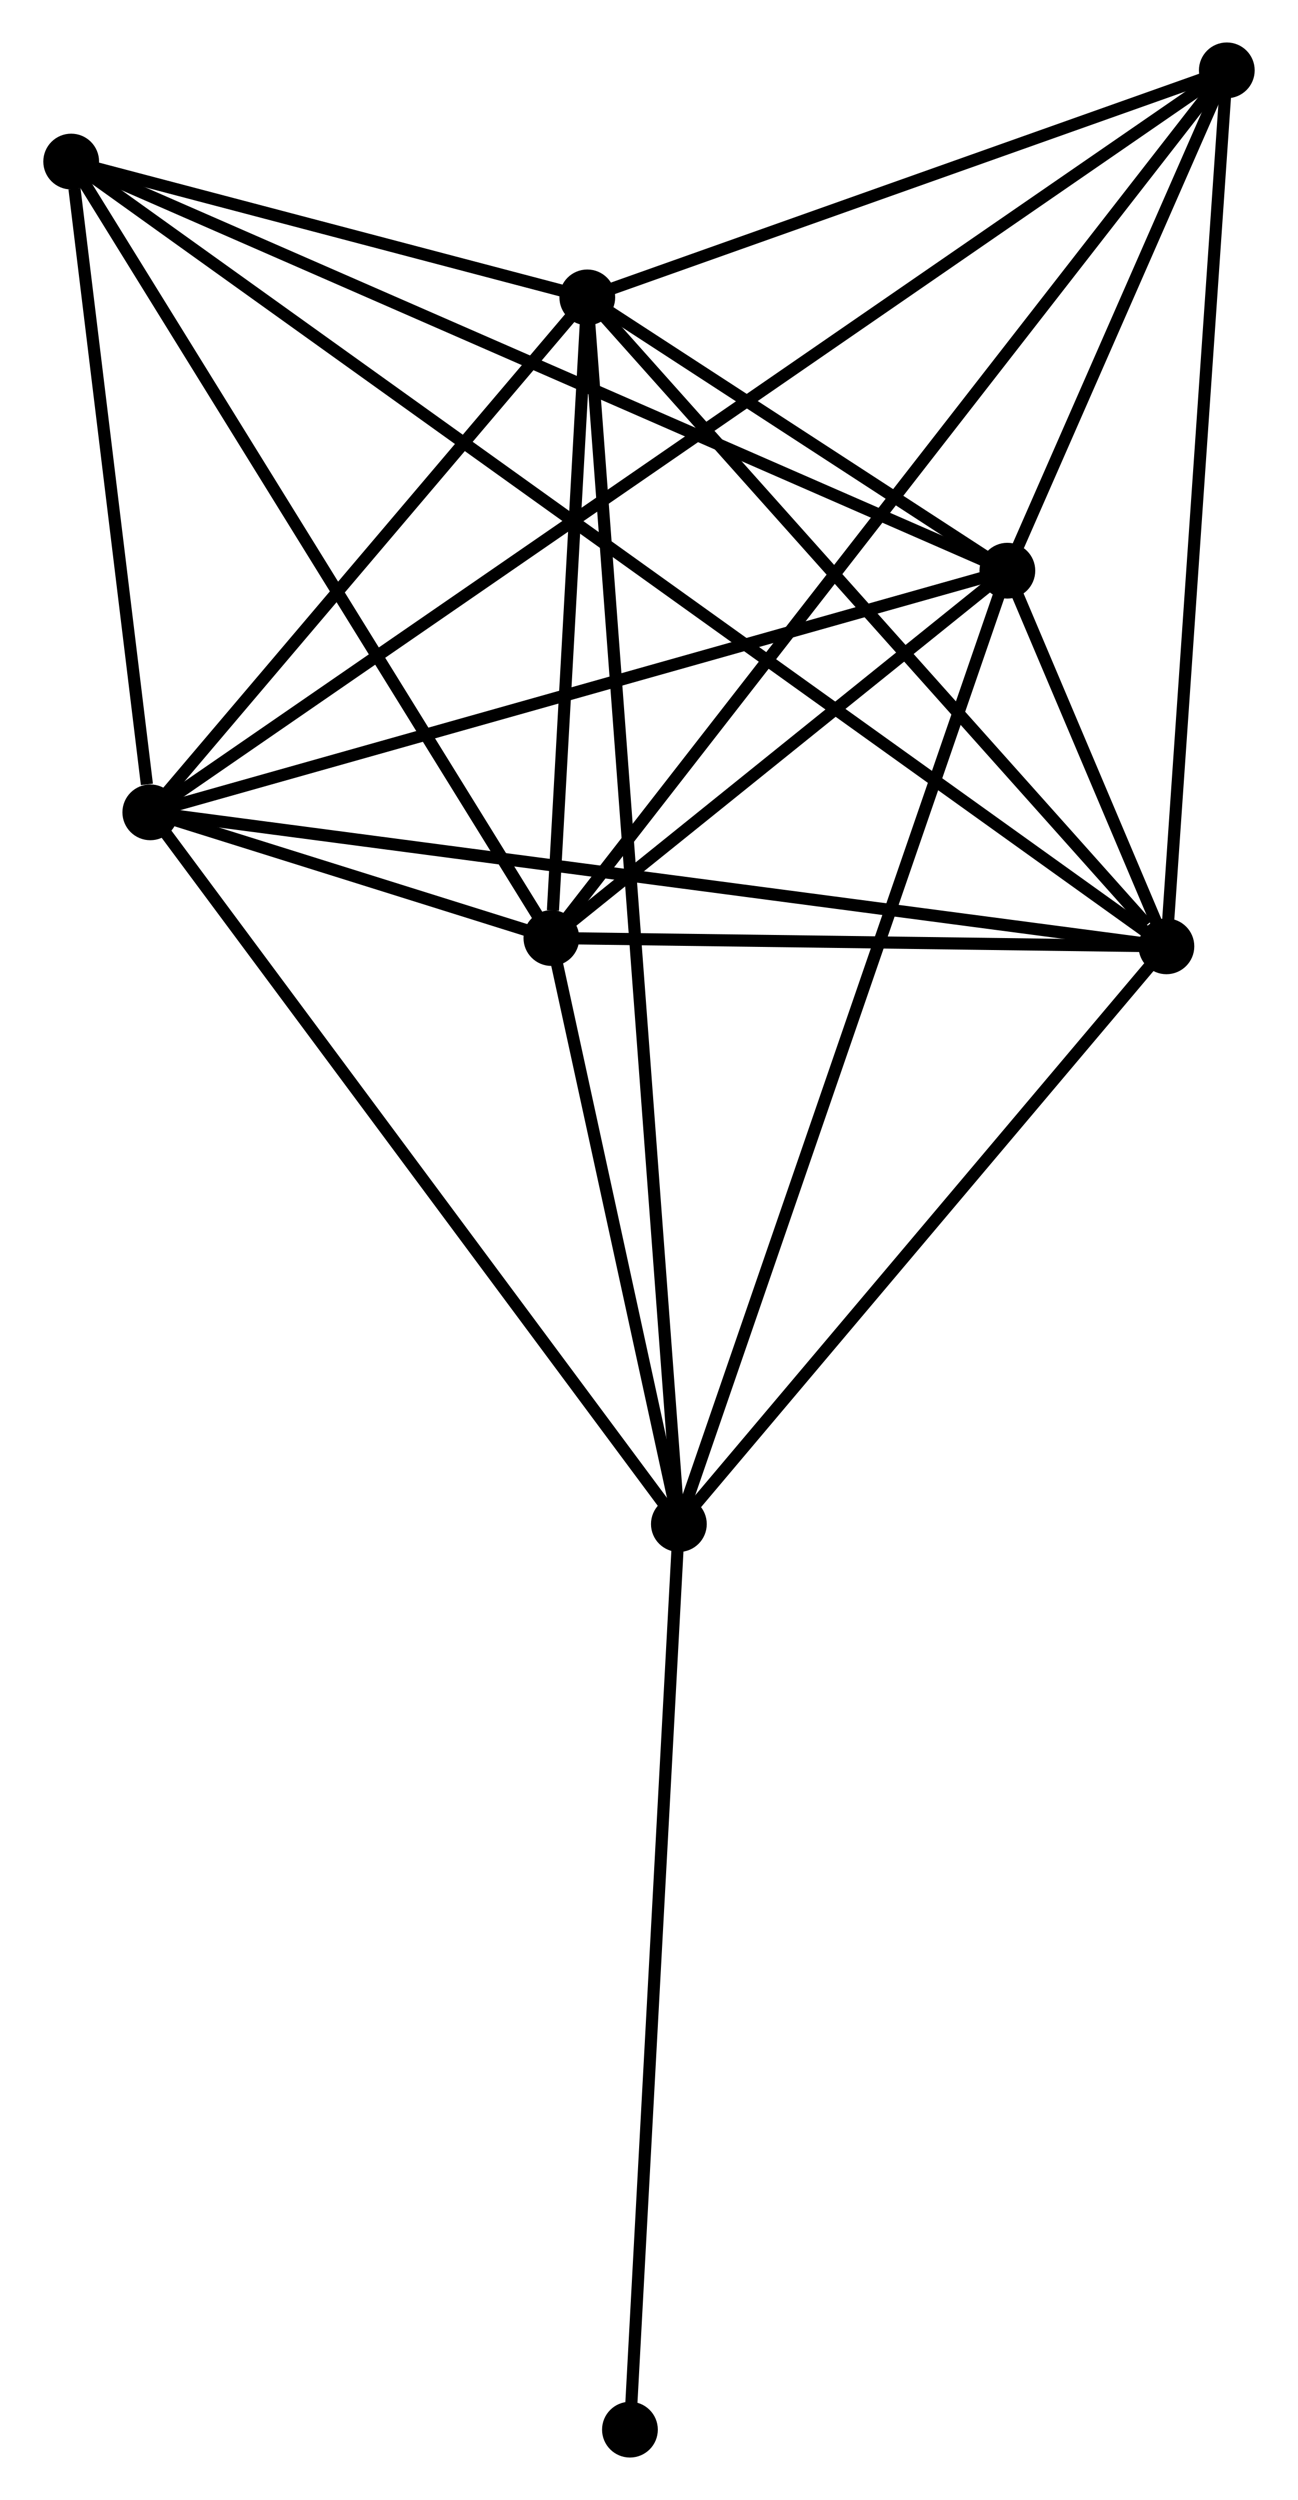 <?xml version="1.0" encoding="UTF-8" standalone="no"?>
<!DOCTYPE svg PUBLIC "-//W3C//DTD SVG 1.1//EN"
 "http://www.w3.org/Graphics/SVG/1.1/DTD/svg11.dtd">
<!-- Generated by graphviz version 2.36.0 (20140111.2315)
 -->
<!-- Title: %3 Pages: 1 -->
<svg width="107pt" height="206pt"
 viewBox="0.00 0.00 106.92 206.12" xmlns="http://www.w3.org/2000/svg" xmlns:xlink="http://www.w3.org/1999/xlink">
<g id="graph0" class="graph" transform="scale(1 1) rotate(0) translate(4 202.117)">
<title>%3</title>
<!-- 0 -->
<g id="node1" class="node"><title>0</title>
<ellipse fill="black" stroke="black" cx="8.326" cy="-135.142" rx="1.8" ry="1.8"/>
</g>
<!-- 1 -->
<g id="node2" class="node"><title>1</title>
<ellipse fill="black" stroke="black" cx="92.137" cy="-124.095" rx="1.8" ry="1.8"/>
</g>
<!-- 0&#45;&#45;1 -->
<g id="edge1" class="edge"><title>0&#45;&#45;1</title>
<path fill="none" stroke="black" d="M10.398,-134.869C21.993,-133.341 78.732,-125.862 90.137,-124.359"/>
</g>
<!-- 2 -->
<g id="node3" class="node"><title>2</title>
<ellipse fill="black" stroke="black" cx="41.409" cy="-124.779" rx="1.8" ry="1.8"/>
</g>
<!-- 0&#45;&#45;2 -->
<g id="edge2" class="edge"><title>0&#45;&#45;2</title>
<path fill="none" stroke="black" d="M10.104,-134.585C15.795,-132.803 33.529,-127.248 39.457,-125.391"/>
</g>
<!-- 3 -->
<g id="node4" class="node"><title>3</title>
<ellipse fill="black" stroke="black" cx="44.37" cy="-177.598" rx="1.8" ry="1.8"/>
</g>
<!-- 0&#45;&#45;3 -->
<g id="edge3" class="edge"><title>0&#45;&#45;3</title>
<path fill="none" stroke="black" d="M9.525,-136.555C14.998,-143.001 37.571,-169.59 43.129,-176.136"/>
</g>
<!-- 4 -->
<g id="node5" class="node"><title>4</title>
<ellipse fill="black" stroke="black" cx="79.019" cy="-155.065" rx="1.8" ry="1.8"/>
</g>
<!-- 0&#45;&#45;4 -->
<g id="edge4" class="edge"><title>0&#45;&#45;4</title>
<path fill="none" stroke="black" d="M10.073,-135.635C19.769,-138.367 66.883,-151.644 77.073,-154.516"/>
</g>
<!-- 5 -->
<g id="node6" class="node"><title>5</title>
<ellipse fill="black" stroke="black" cx="51.924" cy="-76.463" rx="1.8" ry="1.8"/>
</g>
<!-- 0&#45;&#45;5 -->
<g id="edge5" class="edge"><title>0&#45;&#45;5</title>
<path fill="none" stroke="black" d="M9.404,-133.692C15.383,-125.644 44.44,-86.537 50.724,-78.079"/>
</g>
<!-- 6 -->
<g id="node7" class="node"><title>6</title>
<ellipse fill="black" stroke="black" cx="1.8" cy="-188.797" rx="1.8" ry="1.8"/>
</g>
<!-- 0&#45;&#45;6 -->
<g id="edge6" class="edge"><title>0&#45;&#45;6</title>
<path fill="none" stroke="black" d="M8.045,-137.448C6.972,-146.273 3.131,-177.853 2.072,-186.56"/>
</g>
<!-- 7 -->
<g id="node8" class="node"><title>7</title>
<ellipse fill="black" stroke="black" cx="97.119" cy="-196.317" rx="1.8" ry="1.8"/>
</g>
<!-- 0&#45;&#45;7 -->
<g id="edge7" class="edge"><title>0&#45;&#45;7</title>
<path fill="none" stroke="black" d="M9.867,-136.204C20.644,-143.629 84.619,-187.705 95.535,-195.226"/>
</g>
<!-- 1&#45;&#45;2 -->
<g id="edge8" class="edge"><title>1&#45;&#45;2</title>
<path fill="none" stroke="black" d="M89.957,-124.125C81.613,-124.237 51.756,-124.64 43.524,-124.751"/>
</g>
<!-- 1&#45;&#45;3 -->
<g id="edge9" class="edge"><title>1&#45;&#45;3</title>
<path fill="none" stroke="black" d="M90.547,-125.875C83.166,-134.143 52.304,-168.711 45.641,-176.173"/>
</g>
<!-- 1&#45;&#45;4 -->
<g id="edge10" class="edge"><title>1&#45;&#45;4</title>
<path fill="none" stroke="black" d="M91.431,-125.76C89.175,-131.087 82.144,-147.688 79.793,-153.237"/>
</g>
<!-- 1&#45;&#45;5 -->
<g id="edge11" class="edge"><title>1&#45;&#45;5</title>
<path fill="none" stroke="black" d="M90.799,-122.51C84.694,-115.279 59.509,-85.448 53.308,-78.103"/>
</g>
<!-- 1&#45;&#45;6 -->
<g id="edge12" class="edge"><title>1&#45;&#45;6</title>
<path fill="none" stroke="black" d="M90.569,-125.218C79.604,-133.072 14.517,-179.689 3.411,-187.643"/>
</g>
<!-- 1&#45;&#45;7 -->
<g id="edge13" class="edge"><title>1&#45;&#45;7</title>
<path fill="none" stroke="black" d="M92.28,-126.179C93.008,-136.725 96.277,-184.12 96.984,-194.362"/>
</g>
<!-- 2&#45;&#45;3 -->
<g id="edge14" class="edge"><title>2&#45;&#45;3</title>
<path fill="none" stroke="black" d="M41.536,-127.049C42.023,-135.737 43.766,-166.824 44.246,-175.395"/>
</g>
<!-- 2&#45;&#45;4 -->
<g id="edge15" class="edge"><title>2&#45;&#45;4</title>
<path fill="none" stroke="black" d="M43.025,-126.08C49.212,-131.062 71.348,-148.887 77.451,-153.802"/>
</g>
<!-- 2&#45;&#45;5 -->
<g id="edge16" class="edge"><title>2&#45;&#45;5</title>
<path fill="none" stroke="black" d="M41.861,-122.703C43.59,-114.756 49.779,-86.319 51.486,-78.478"/>
</g>
<!-- 2&#45;&#45;6 -->
<g id="edge17" class="edge"><title>2&#45;&#45;6</title>
<path fill="none" stroke="black" d="M40.43,-126.362C34.998,-135.142 8.6,-177.807 2.89,-187.035"/>
</g>
<!-- 2&#45;&#45;7 -->
<g id="edge18" class="edge"><title>2&#45;&#45;7</title>
<path fill="none" stroke="black" d="M42.573,-126.273C49.823,-135.583 88.73,-185.545 95.961,-194.831"/>
</g>
<!-- 3&#45;&#45;4 -->
<g id="edge19" class="edge"><title>3&#45;&#45;4</title>
<path fill="none" stroke="black" d="M46.233,-176.386C52.305,-172.437 71.472,-159.973 77.313,-156.174"/>
</g>
<!-- 3&#45;&#45;5 -->
<g id="edge20" class="edge"><title>3&#45;&#45;5</title>
<path fill="none" stroke="black" d="M44.528,-175.485C45.511,-162.324 50.787,-91.692 51.767,-78.564"/>
</g>
<!-- 3&#45;&#45;6 -->
<g id="edge21" class="edge"><title>3&#45;&#45;6</title>
<path fill="none" stroke="black" d="M42.541,-178.079C35.538,-179.921 10.483,-186.512 3.575,-188.33"/>
</g>
<!-- 3&#45;&#45;7 -->
<g id="edge22" class="edge"><title>3&#45;&#45;7</title>
<path fill="none" stroke="black" d="M46.125,-178.22C54.134,-181.062 87.169,-192.786 95.303,-195.673"/>
</g>
<!-- 4&#45;&#45;5 -->
<g id="edge23" class="edge"><title>4&#45;&#45;5</title>
<path fill="none" stroke="black" d="M78.349,-153.122C74.601,-142.247 56.258,-89.035 52.571,-78.338"/>
</g>
<!-- 4&#45;&#45;6 -->
<g id="edge24" class="edge"><title>4&#45;&#45;6</title>
<path fill="none" stroke="black" d="M77.11,-155.898C66.427,-160.565 14.15,-183.402 3.642,-187.992"/>
</g>
<!-- 4&#45;&#45;7 -->
<g id="edge25" class="edge"><title>4&#45;&#45;7</title>
<path fill="none" stroke="black" d="M79.797,-156.837C82.774,-163.623 93.427,-187.902 96.364,-194.597"/>
</g>
<!-- 8 -->
<g id="node9" class="node"><title>8</title>
<ellipse fill="black" stroke="black" cx="47.888" cy="-1.8" rx="1.8" ry="1.8"/>
</g>
<!-- 5&#45;&#45;8 -->
<g id="edge26" class="edge"><title>5&#45;&#45;8</title>
<path fill="none" stroke="black" d="M51.825,-74.618C51.271,-64.378 48.581,-14.618 47.999,-3.855"/>
</g>
</g>
</svg>
